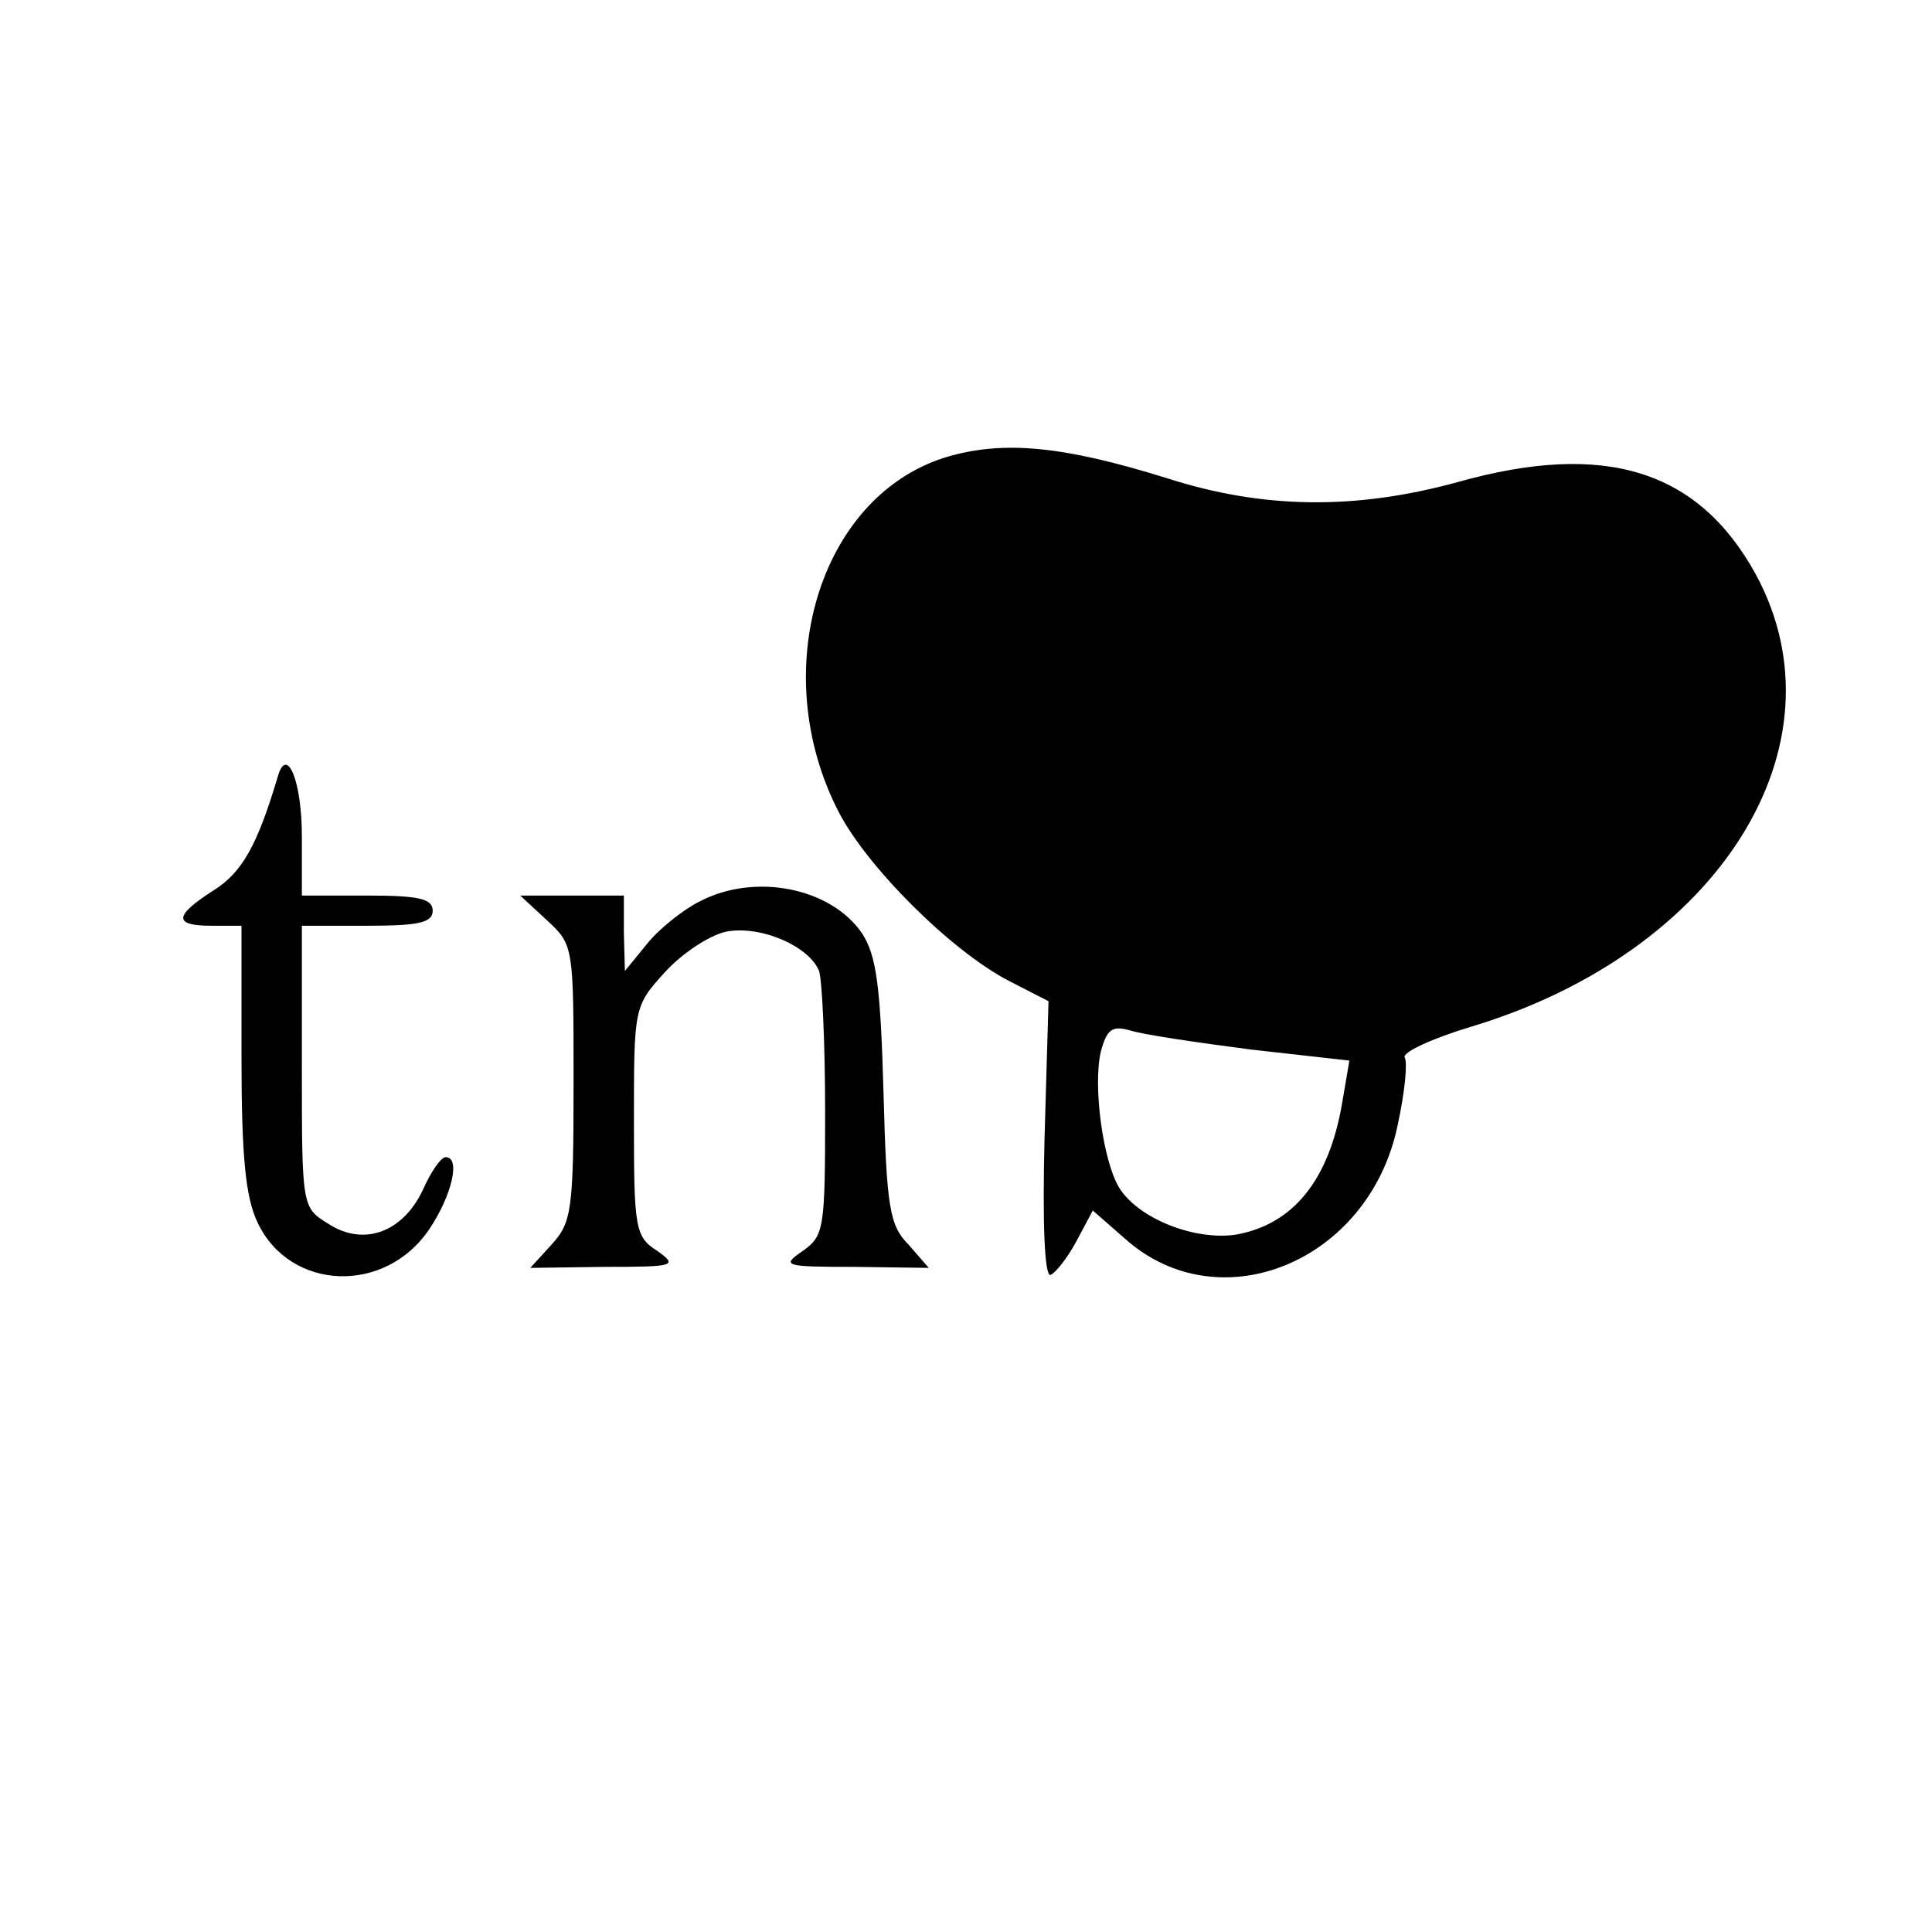 <?xml version="1.0" standalone="no"?>
<!DOCTYPE svg PUBLIC "-//W3C//DTD SVG 20010904//EN"
 "http://www.w3.org/TR/2001/REC-SVG-20010904/DTD/svg10.dtd">
<svg version="1.0" xmlns="http://www.w3.org/2000/svg"
 width="192pt" height="192pt" viewBox="0 0 192 192"
 preserveAspectRatio="xMidYMid meet">
<g transform="translate(0,192) scale(0.1,-0.1)"
fill="#000000" stroke="none">
<path d="M938 1465 c-124 -40 -176 -212 -105 -351 28 -55 112 -139 170 -169
l39 -20 -4 -138 c-2 -82 0 -136 6 -134 5 2 17 17 26 34 l16 30 32 -28 c94 -84
243 -23 271 113 7 32 10 62 7 67 -3 5 27 19 67 31 245 74 374 279 282 449 -57
104 -150 133 -296 92 -102 -28 -194 -27 -290 4 -103 32 -163 38 -221 20z m305
-588 l98 -11 -7 -41 c-13 -78 -49 -122 -106 -132 -41 -6 -97 16 -116 47 -16
27 -26 101 -18 135 6 22 11 26 29 21 12 -4 66 -12 120 -19z"/>
<path d="M276 1148 c-20 -67 -35 -95 -64 -113 -39 -25 -40 -35 -2 -35 l30 0 0
-131 c0 -98 4 -139 16 -164 32 -68 127 -72 171 -6 22 33 31 71 16 71 -5 0 -15
-15 -23 -33 -20 -42 -59 -56 -94 -33 -26 16 -26 17 -26 156 l0 140 65 0 c51 0
65 3 65 15 0 12 -14 15 -65 15 l-65 0 0 59 c0 55 -15 91 -24 59z"/>
<path d="M695 1024 c-16 -8 -40 -27 -52 -42 l-22 -27 -1 38 0 37 -51 0 -52 0
27 -25 c26 -24 26 -26 26 -161 0 -128 -2 -139 -22 -161 l-21 -23 74 1 c70 0
73 1 52 16 -22 14 -23 23 -23 129 0 112 0 114 30 147 17 19 44 37 61 41 34 7
83 -14 93 -39 3 -9 6 -72 6 -140 0 -116 -1 -123 -22 -138 -22 -15 -19 -16 51
-16 l74 -1 -20 23 c-19 19 -22 37 -25 152 -3 105 -7 135 -21 157 -31 46 -107
61 -162 32z"/>
</g>
</svg>
